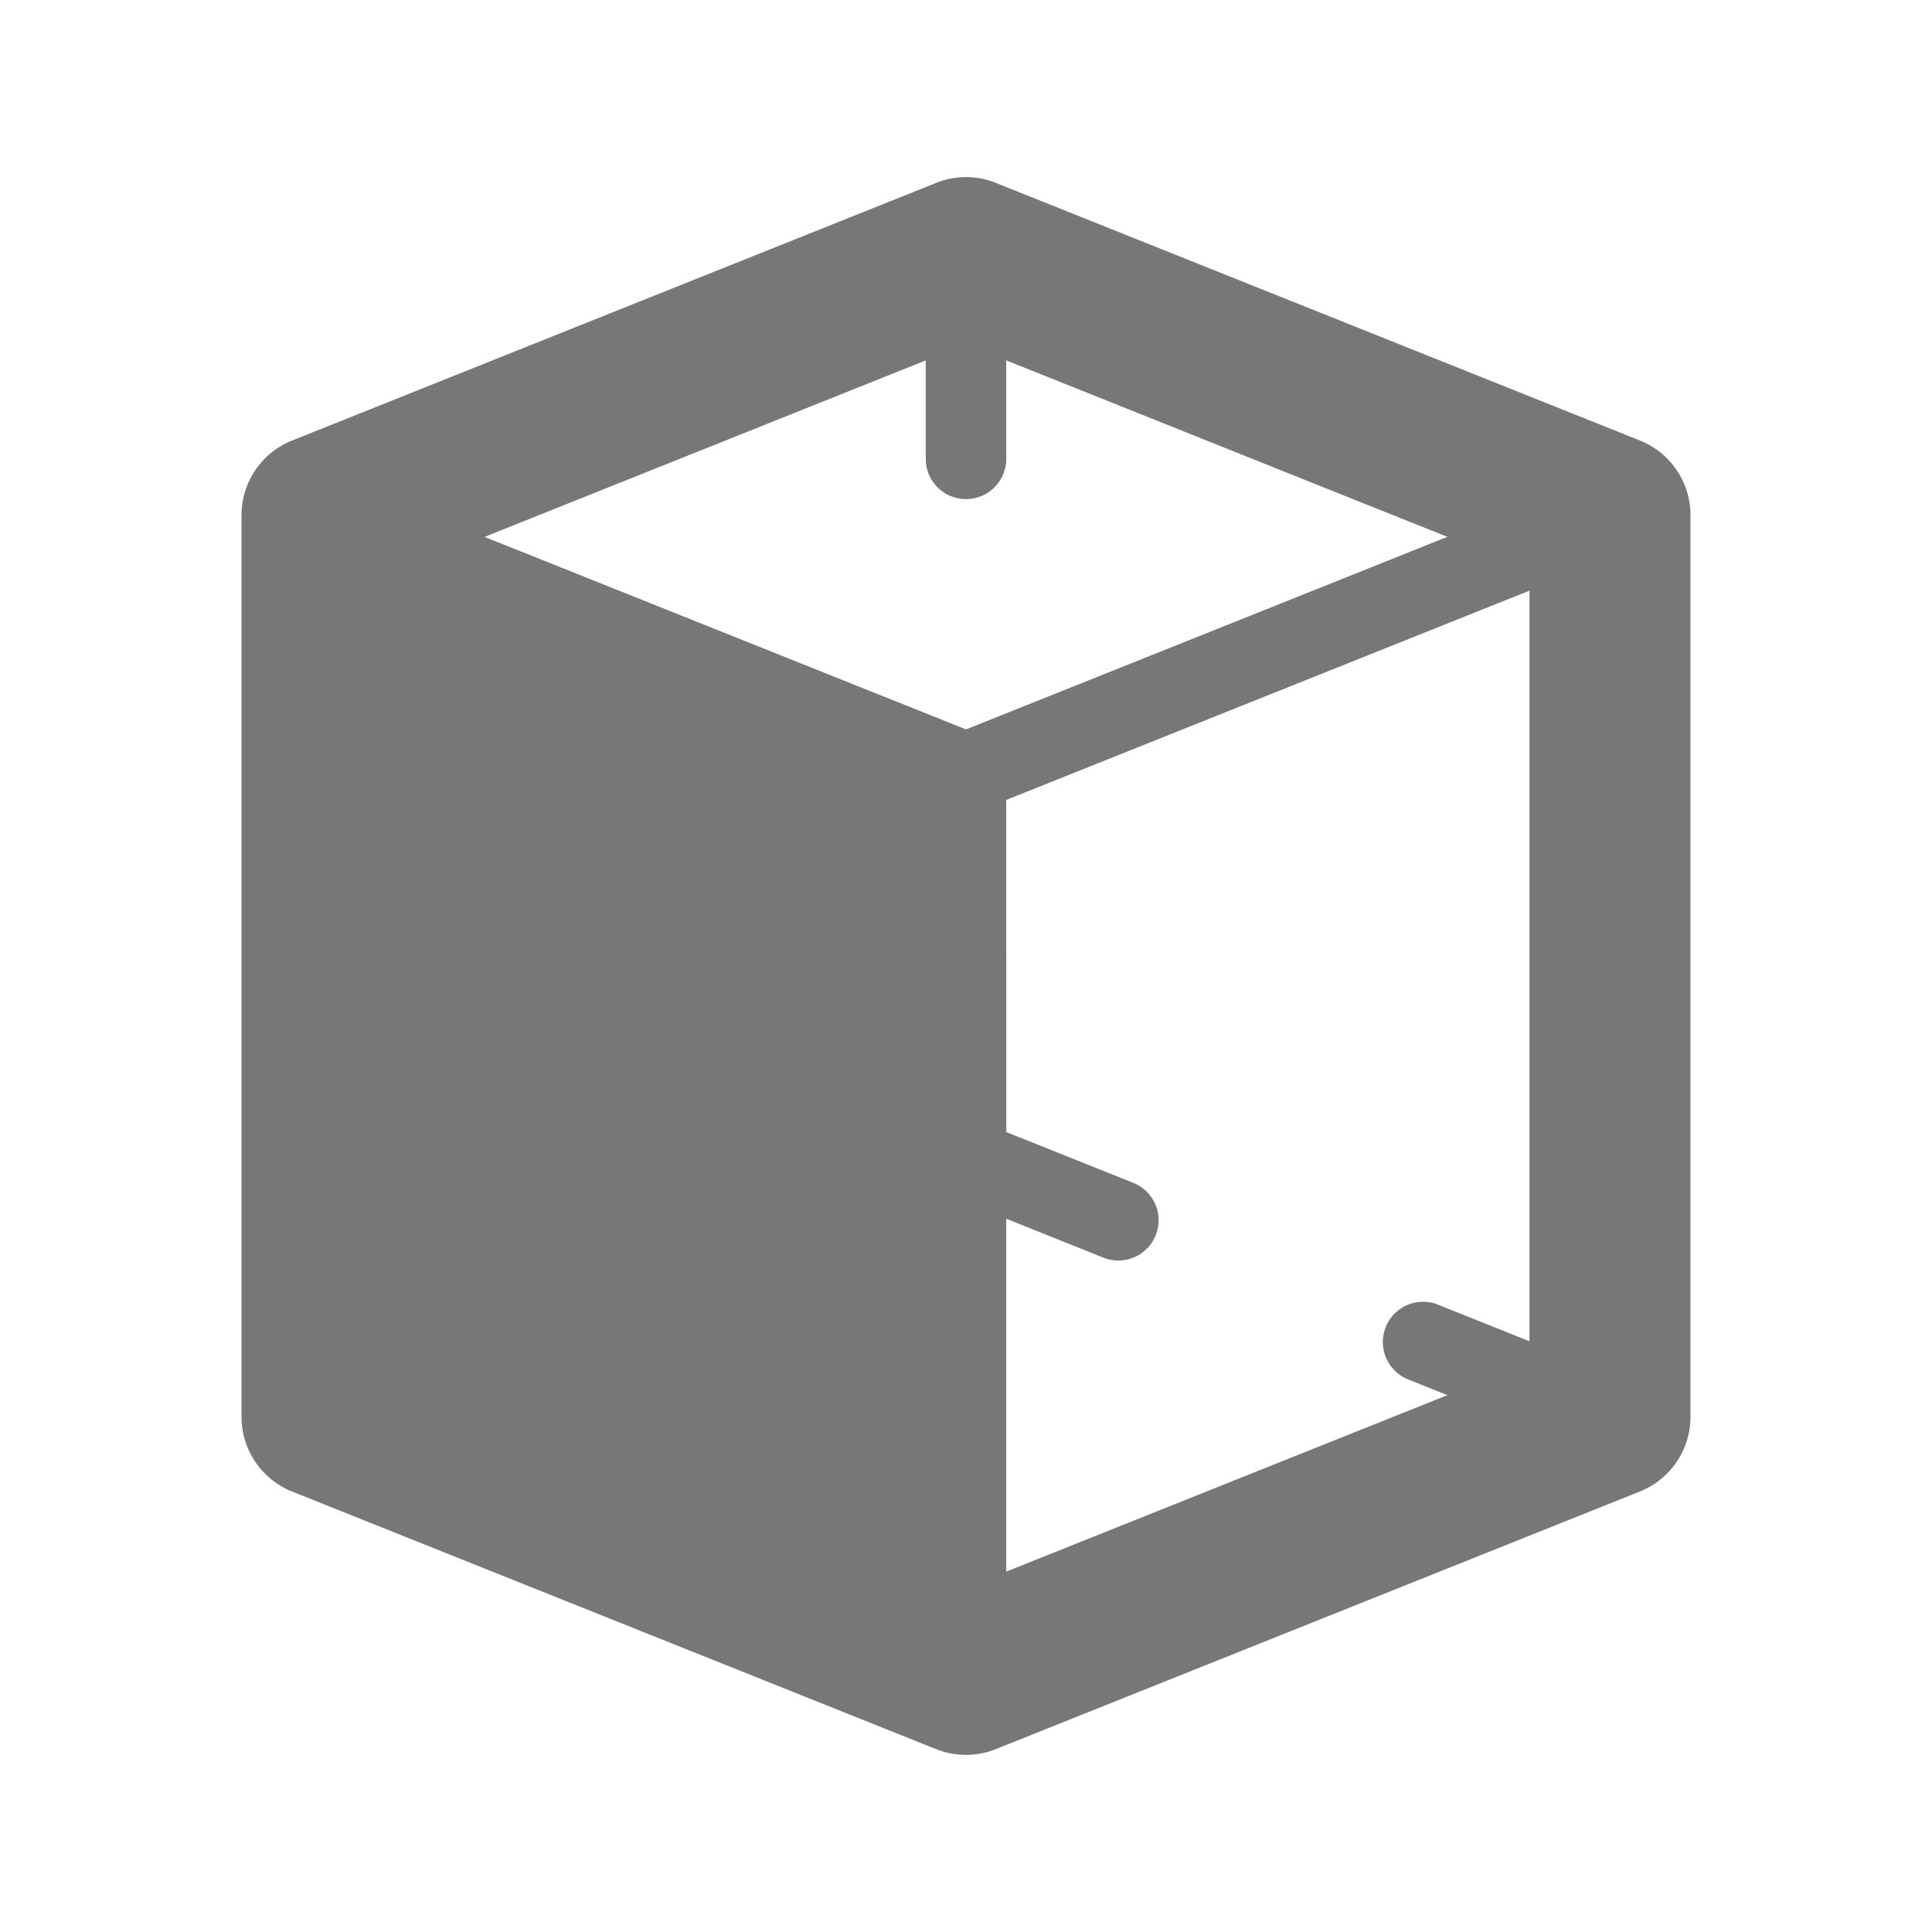 <svg xmlns="http://www.w3.org/2000/svg" xmlns:xlink="http://www.w3.org/1999/xlink" width="24" height="24" viewBox="0 0 24 24"><defs><style>.a{fill:#777;}.b{clip-path:url(#a);}</style><clipPath id="a"><rect class="a" width="24" height="24"/></clipPath></defs><g class="b"><path class="a" d="M12,2.2a1,1,0,0,1,.371.072l8,3.2A1,1,0,0,1,21,6.4V17.6a1,1,0,0,1-.629.928l-8,3.2a1,1,0,0,1-.743,0l-8-3.2A1,1,0,0,1,3,17.6V6.4a1,1,0,0,1,.629-.928l8-3.2A1,1,0,0,1,12,2.2Zm7,4.877-7-2.8-7,2.8v9.846l7,2.8,7-2.8Z"/></g><path class="a" d="M2.321,1.428a.5.5,0,0,1-.185-.036L-.186.464a.5.5,0,0,1-.279-.65.5.5,0,0,1,.65-.279L2.507.464a.5.5,0,0,1-.186.964Z" transform="translate(17.679 16.672)"/><path class="a" d="M10.107,15.658a.5.5,0,0,1-.186-.964l1.893-.757a.5.5,0,0,1,.371,0l1.893.757a.5.5,0,0,1-.371.929L12,14.939l-1.708.683A.5.5,0,0,1,10.107,15.658Z"/><path class="a" d="M0,1.428a.5.5,0,0,1-.464-.315A.5.5,0,0,1-.186.464L2.135-.464a.5.5,0,0,1,.65.279.5.5,0,0,1-.279.65L.186,1.392A.5.5,0,0,1,0,1.428Z" transform="translate(4 16.672)"/><path class="a" d="M12,10.1a.5.5,0,0,1-.186-.036l-8-3.2a.5.5,0,0,1,.371-.928L12,9.061l7.814-3.126a.5.5,0,0,1,.371.928l-8,3.2A.5.5,0,0,1,12,10.1Z"/><path class="a" d="M0,3a.5.5,0,0,1-.5-.5V0A.5.5,0,0,1,0-.5.5.5,0,0,1,.5,0V2.5A.5.5,0,0,1,0,3Z" transform="translate(12 3.2)"/><path class="a" d="M0,3a.5.5,0,0,1-.5-.5V0A.5.5,0,0,1,0-.5.5.5,0,0,1,.5,0V2.5A.5.5,0,0,1,0,3Z" transform="translate(12 11.9)"/><path class="a" d="M0,11.7a.5.5,0,0,1-.5-.5V0A.5.5,0,0,1,0-.5.5.5,0,0,1,.5,0V11.2A.5.5,0,0,1,0,11.7Z" transform="translate(12 9.6)"/><path class="a" d="M4,17.6V6.4l8,3.2V20.8Z"/></svg>